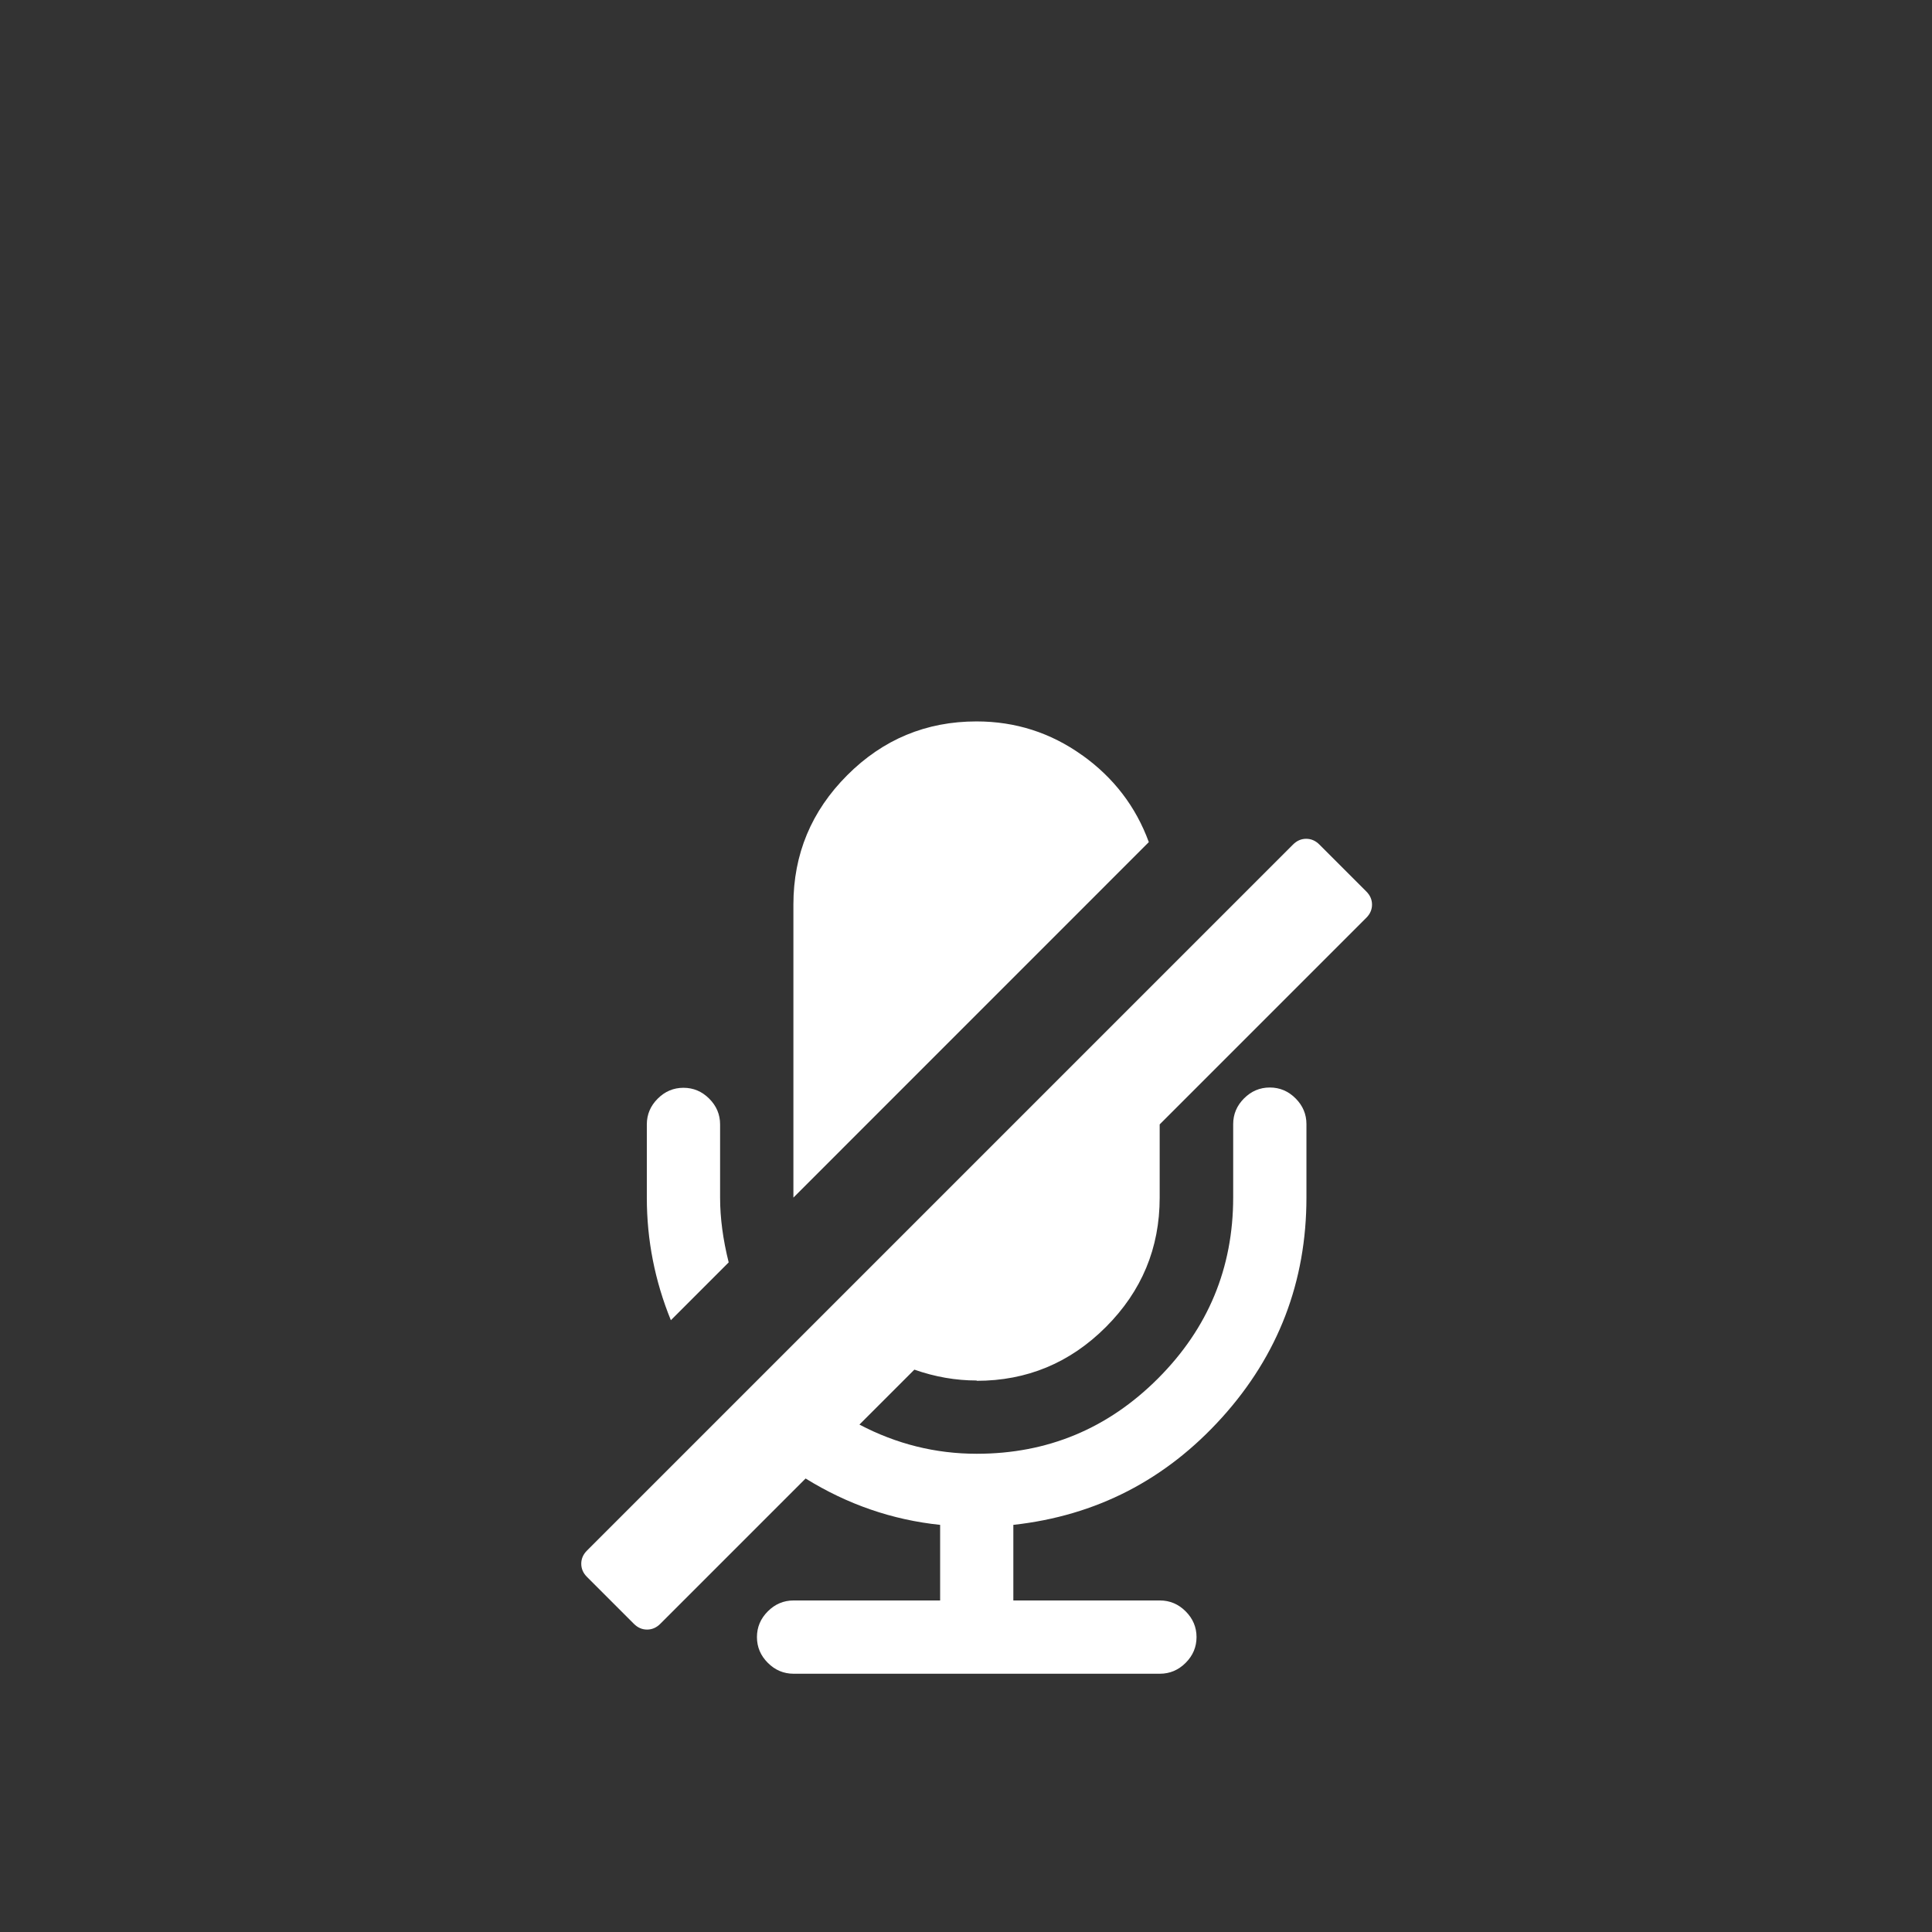 <svg viewBox="0 0 22 22" xmlns="http://www.w3.org/2000/svg"><rect x="0" y="0" width="22" height="22" fill="#333333" stroke="none"/><g transform="matrix(.08 0 0 .08 6.64 8.198)" fill="#fff"><path d="m20.72 77.21c-0.815-3.259-1.222-6.327-1.222-9.206v-10.43c0-1.412-0.516-2.634-1.548-3.666s-2.254-1.548-3.666-1.548c-1.413 0-2.635 0.516-3.667 1.548s-1.548 2.254-1.548 3.666v10.43c0 6.03 1.141 11.84 3.422 17.44l8.229-8.23"/><path d="m56 94.07c7.17 0 13.31-2.553 18.41-7.657 5.105-5.104 7.658-11.24 7.658-18.41v-10.43l29.41-29.41c0.543-0.543 0.815-1.168 0.815-1.874s-0.271-1.331-0.815-1.874l-6.68-6.681c-0.544-0.544-1.168-0.815-1.875-0.815-0.705 0-1.33 0.271-1.873 0.815l-100.5 100.5c-0.543 0.543-0.814 1.168-0.814 1.873 0 0.707 0.271 1.332 0.814 1.875l6.681 6.681c0.543 0.543 1.168 0.814 1.874 0.814s1.331-0.271 1.874-0.814l20.69-20.69c5.974 3.695 12.36 5.895 19.15 6.6v10.76h-20.86c-1.412 0-2.635 0.516-3.666 1.548-1.032 1.032-1.549 2.254-1.549 3.666 0 1.411 0.517 2.635 1.549 3.666 1.031 1.032 2.254 1.549 3.666 1.549h52.14c1.412 0 2.635-0.517 3.666-1.549 1.033-1.031 1.549-2.255 1.549-3.666 0-1.412-0.516-2.634-1.549-3.666-1.031-1.032-2.254-1.548-3.666-1.548h-20.86v-10.76c11.79-1.303 21.68-6.395 29.7-15.28 8.01-8.88 12.02-19.32 12.02-31.33v-10.43c0-1.412-0.516-2.634-1.547-3.666-1.033-1.032-2.255-1.548-3.667-1.548s-2.634 0.516-3.666 1.548-1.548 2.254-1.548 3.666v10.43c0 10.05-3.572 18.64-10.71 25.78s-15.74 10.71-25.79 10.71c-5.866 0-11.43-1.384-16.7-4.155l7.821-7.82c2.934 1.031 5.894 1.546 8.881 1.546"/><path d="m71.03 5.02c-4.481-3.205-9.492-4.808-15.03-4.808-7.17 0-13.31 2.554-18.41 7.659s-7.658 11.24-7.658 18.41v41.71l50.59-50.6c-1.847-5.05-5.01-9.179-9.491-12.38"/></g></svg>
